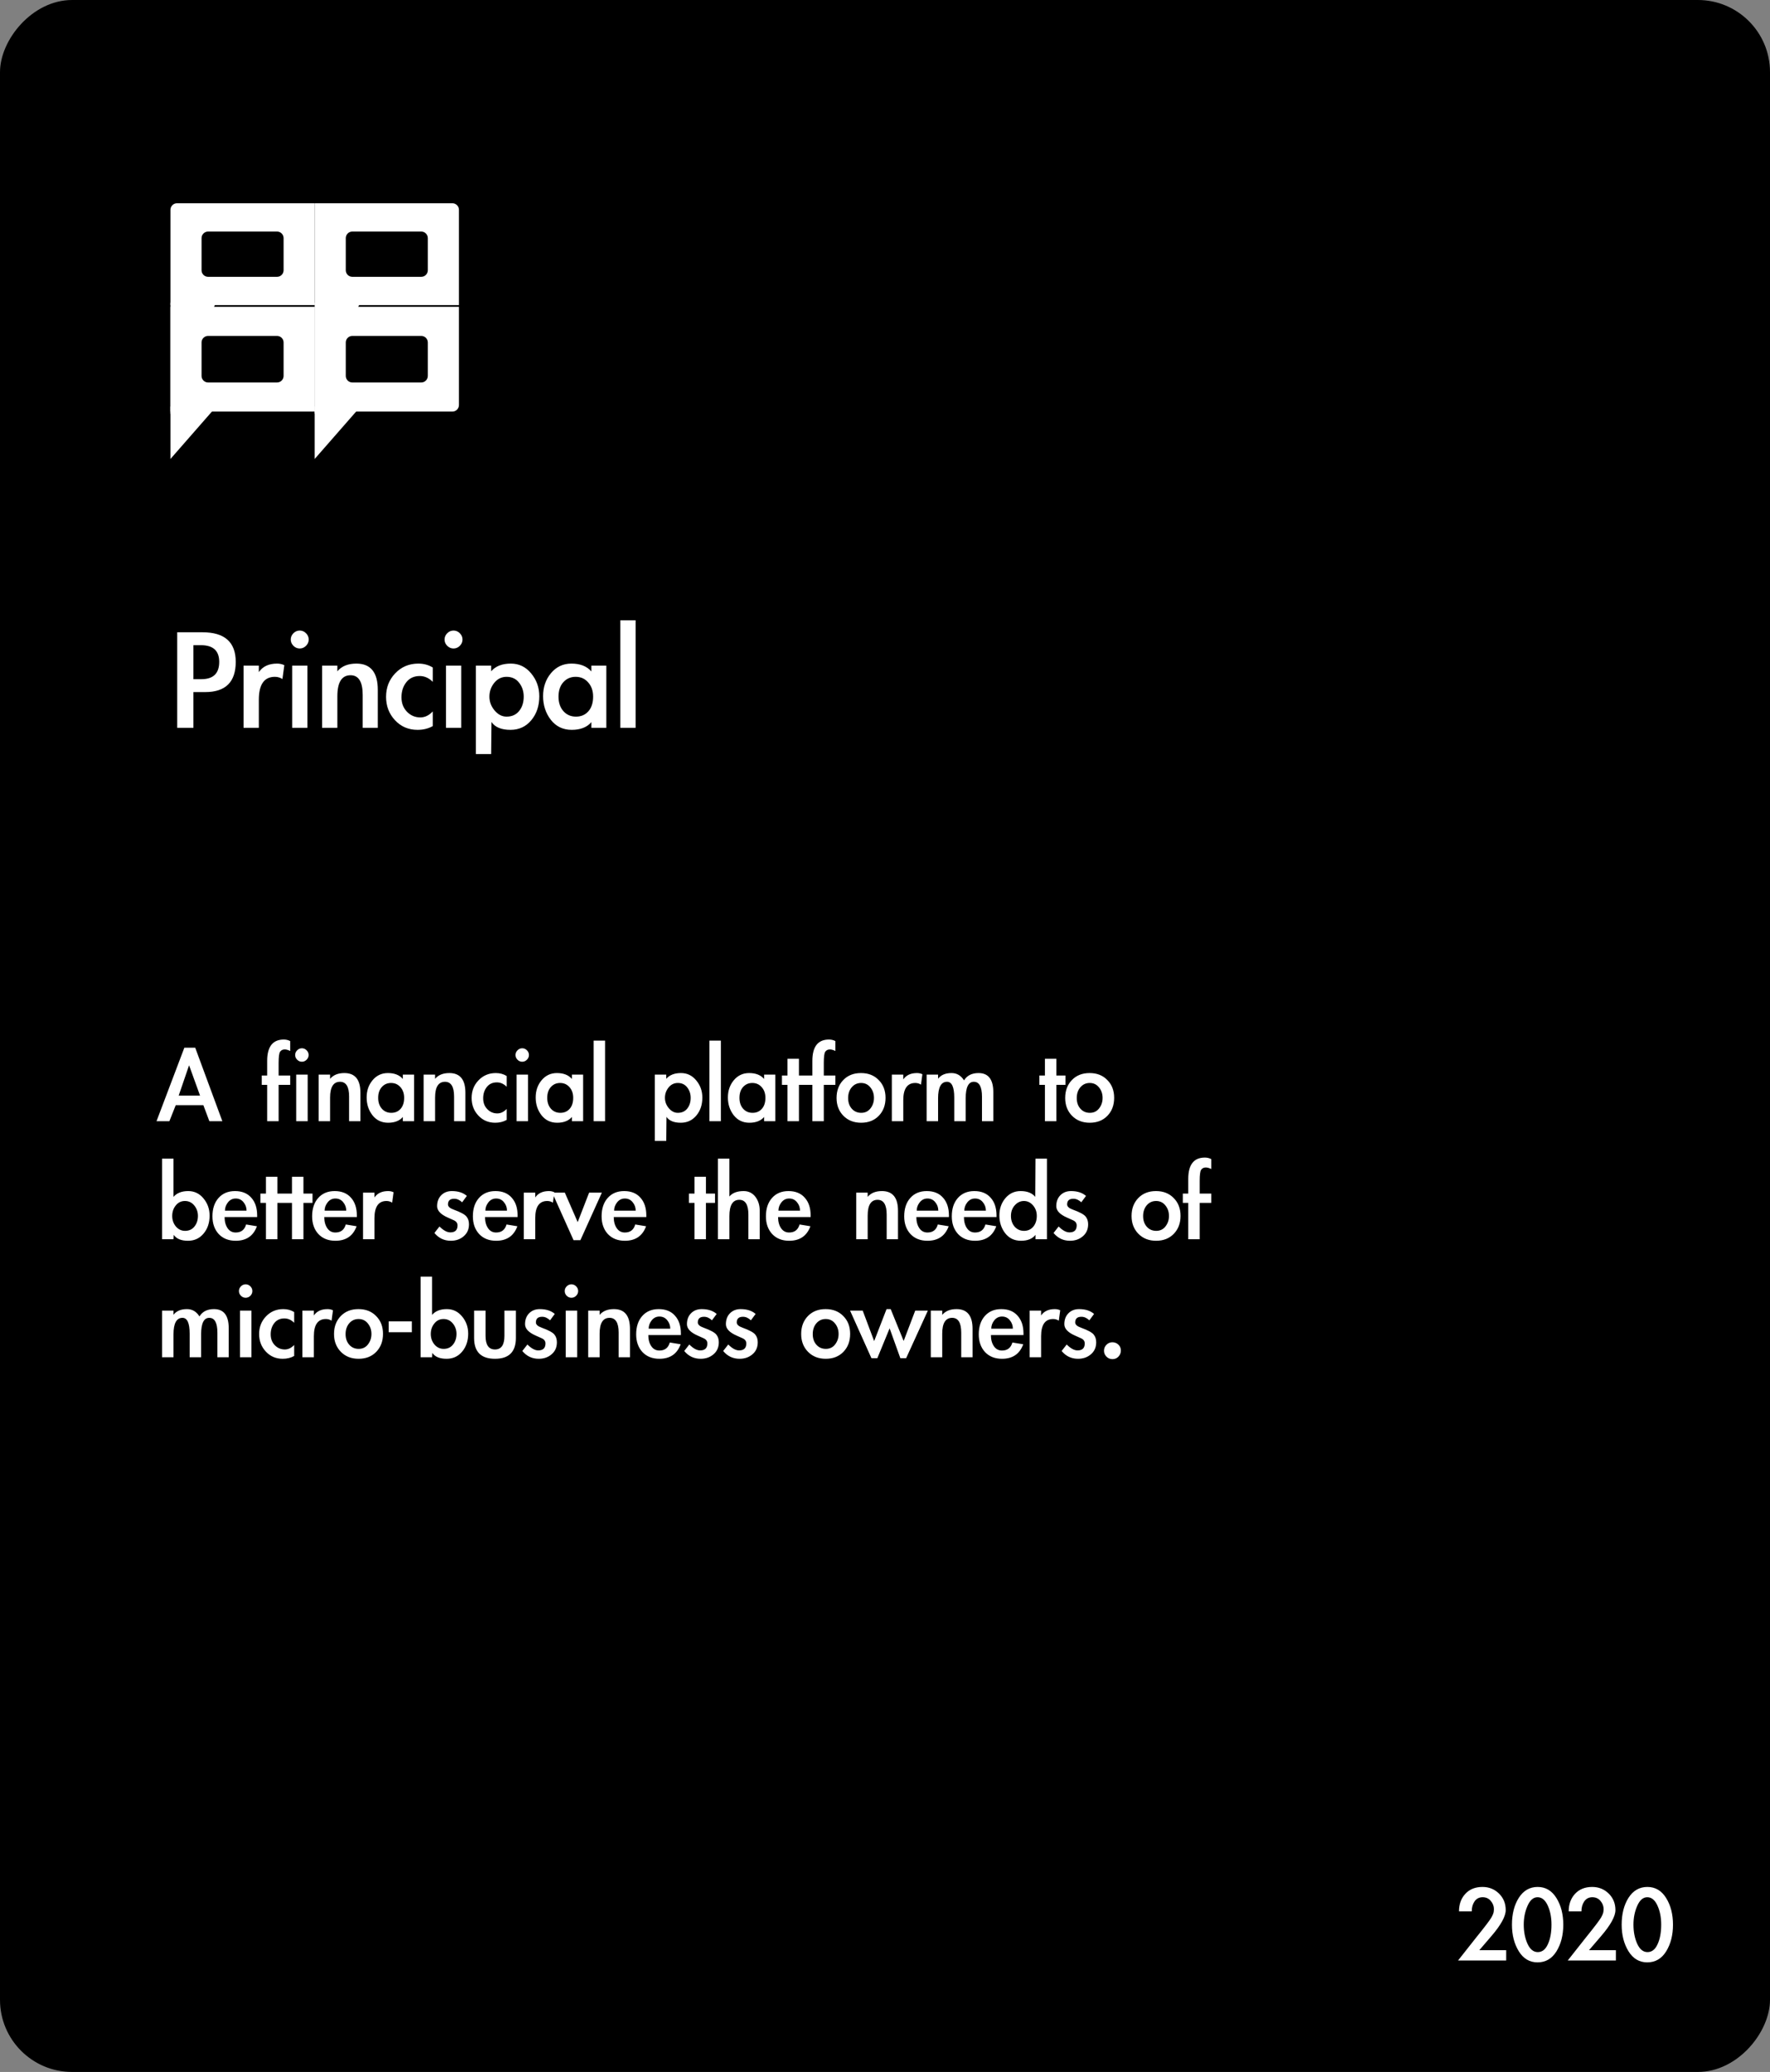 <svg width="270" height="316" viewBox="0 0 270 316" fill="none" xmlns="http://www.w3.org/2000/svg">
<rect x="0" y="0" width="270" height="316" fill="#808080" stroke="none"/>
<path d="M241.758 310.434V312H234.414L237.186 308.49C238.506 306.858 239.28 305.838 239.508 305.43C239.748 305.01 239.868 304.668 239.868 304.404C239.88 304.332 239.886 304.26 239.886 304.188C239.886 303.708 239.724 303.282 239.4 302.91C239.088 302.538 238.674 302.352 238.158 302.352C237.642 302.352 237.234 302.562 236.934 302.982C236.646 303.402 236.502 303.912 236.502 304.512H234.558C234.558 303.432 234.876 302.544 235.512 301.848C236.16 301.14 237.036 300.786 238.14 300.786C239.136 300.786 239.976 301.122 240.66 301.794C241.344 302.466 241.686 303.306 241.686 304.314C241.686 305.262 240.96 306.582 239.508 308.274L237.654 310.434H241.758ZM250.467 306.546C250.467 308.13 250.119 309.486 249.423 310.614C248.727 311.73 247.767 312.288 246.543 312.288C245.331 312.288 244.377 311.724 243.681 310.596C242.985 309.468 242.637 308.118 242.637 306.546C242.637 304.914 242.985 303.546 243.681 302.442C244.389 301.338 245.349 300.786 246.561 300.786C247.773 300.786 248.727 301.35 249.423 302.478C250.119 303.594 250.467 304.95 250.467 306.546ZM244.437 306.528C244.437 307.632 244.629 308.61 245.013 309.462C245.397 310.302 245.919 310.722 246.579 310.722C247.239 310.722 247.749 310.326 248.109 309.534C248.481 308.742 248.667 307.74 248.667 306.528C248.667 305.412 248.475 304.44 248.091 303.612C247.707 302.772 247.191 302.352 246.543 302.352C245.907 302.352 245.397 302.79 245.013 303.666C244.629 304.53 244.437 305.484 244.437 306.528ZM258.492 310.434V312H251.148L253.92 308.49C255.24 306.858 256.014 305.838 256.242 305.43C256.482 305.01 256.602 304.668 256.602 304.404C256.614 304.332 256.62 304.26 256.62 304.188C256.62 303.708 256.458 303.282 256.134 302.91C255.822 302.538 255.408 302.352 254.892 302.352C254.376 302.352 253.968 302.562 253.668 302.982C253.38 303.402 253.236 303.912 253.236 304.512H251.292C251.292 303.432 251.61 302.544 252.246 301.848C252.894 301.14 253.77 300.786 254.874 300.786C255.87 300.786 256.71 301.122 257.394 301.794C258.078 302.466 258.42 303.306 258.42 304.314C258.42 305.262 257.694 306.582 256.242 308.274L254.388 310.434H258.492ZM266.86 310.434V312H259.516L262.288 308.49C263.608 306.858 264.382 305.838 264.61 305.43C264.85 305.01 264.97 304.668 264.97 304.404C264.982 304.332 264.988 304.26 264.988 304.188C264.988 303.708 264.826 303.282 264.502 302.91C264.19 302.538 263.776 302.352 263.26 302.352C262.744 302.352 262.336 302.562 262.036 302.982C261.748 303.402 261.604 303.912 261.604 304.512H259.66C259.66 303.432 259.978 302.544 260.614 301.848C261.262 301.14 262.138 300.786 263.242 300.786C264.238 300.786 265.078 301.122 265.762 301.794C266.446 302.466 266.788 303.306 266.788 304.314C266.788 305.262 266.062 306.582 264.61 308.274L262.756 310.434H266.86Z" fill="white"/>
<rect width="270" height="316" rx="11" transform="matrix(1 0 0 -1 0 316)" fill="black"/>
<path d="M29.504 111H27.032V96.432H30.896C34.272 96.432 35.96 97.936 35.96 100.944C35.96 104.016 34.408 105.552 31.304 105.552H29.504V111ZM29.504 103.584H30.728C32.536 103.584 33.44 102.704 33.44 100.944C33.44 99.248 32.512 98.4 30.656 98.4H29.504V103.584ZM39.483 102.504C40.075 101.64 41.003 101.208 42.267 101.208C42.667 101.208 43.035 101.288 43.371 101.448L43.083 103.56C42.731 103.336 42.347 103.224 41.931 103.224C40.299 103.224 39.483 104.392 39.483 106.728V111H37.155V101.52H39.483V102.504ZM47.089 97.536C47.089 97.904 46.953 98.224 46.681 98.496C46.409 98.768 46.089 98.904 45.721 98.904C45.353 98.904 45.033 98.768 44.761 98.496C44.489 98.224 44.353 97.904 44.353 97.536C44.353 97.168 44.489 96.848 44.761 96.576C45.033 96.304 45.353 96.168 45.721 96.168C46.089 96.168 46.409 96.304 46.681 96.576C46.953 96.848 47.089 97.168 47.089 97.536ZM46.897 111H44.569V101.52H46.897V111ZM51.46 102.384C52.116 101.6 53.084 101.208 54.364 101.208C56.54 101.208 57.628 102.544 57.628 105.216V111H55.324V105.984C55.324 103.984 54.708 102.984 53.476 102.984C52.132 102.984 51.46 104.056 51.46 106.2V111H49.132V101.52H51.46V102.384ZM66.018 103.992C65.426 103.4 64.762 103.104 64.026 103.104C63.162 103.104 62.482 103.416 61.986 104.04C61.49 104.664 61.242 105.432 61.242 106.344C61.242 107.24 61.522 107.976 62.082 108.552C62.642 109.128 63.322 109.416 64.122 109.416C64.81 109.416 65.442 109.112 66.018 108.504V110.736C65.346 111.12 64.57 111.312 63.69 111.312C62.314 111.312 61.17 110.824 60.258 109.848C59.346 108.872 58.89 107.68 58.89 106.272C58.89 104.864 59.354 103.672 60.282 102.696C61.226 101.704 62.402 101.208 63.81 101.208C64.642 101.208 65.378 101.408 66.018 101.808V103.992ZM70.55 97.536C70.55 97.904 70.414 98.224 70.142 98.496C69.87 98.768 69.55 98.904 69.182 98.904C68.814 98.904 68.494 98.768 68.222 98.496C67.95 98.224 67.814 97.904 67.814 97.536C67.814 97.168 67.95 96.848 68.222 96.576C68.494 96.304 68.814 96.168 69.182 96.168C69.55 96.168 69.87 96.304 70.142 96.576C70.414 96.848 70.55 97.168 70.55 97.536ZM70.358 111H68.03V101.52H70.358V111ZM74.921 102.384C75.593 101.6 76.593 101.208 77.921 101.208C79.169 101.208 80.201 101.704 81.017 102.696C81.849 103.688 82.265 104.856 82.265 106.2C82.265 107.656 81.857 108.872 81.041 109.848C80.225 110.824 79.169 111.312 77.873 111.312C76.481 111.312 75.513 110.912 74.969 110.112L74.921 115.008H72.593V101.52H74.921V102.384ZM79.889 106.248C79.889 105.432 79.657 104.728 79.193 104.136C78.729 103.528 78.089 103.224 77.273 103.224C76.521 103.224 75.897 103.528 75.401 104.136C74.905 104.744 74.657 105.448 74.657 106.248C74.657 107.032 74.921 107.736 75.449 108.36C75.977 108.984 76.585 109.296 77.273 109.296C78.089 109.296 78.729 109.008 79.193 108.432C79.657 107.856 79.889 107.128 79.889 106.248ZM92.491 111H90.211V110.136C89.539 110.92 88.539 111.312 87.211 111.312C85.883 111.312 84.819 110.8 84.019 109.776C83.235 108.752 82.843 107.552 82.843 106.176C82.843 104.8 83.243 103.632 84.043 102.672C84.859 101.696 85.899 101.208 87.163 101.208C88.507 101.208 89.523 101.608 90.211 102.408V101.52H92.491V111ZM90.475 106.248C90.475 105.368 90.227 104.648 89.731 104.088C89.235 103.512 88.595 103.224 87.811 103.224C87.043 103.224 86.411 103.504 85.915 104.064C85.435 104.608 85.195 105.336 85.195 106.248C85.195 107.16 85.443 107.896 85.939 108.456C86.435 109.016 87.075 109.296 87.859 109.296C88.643 109.296 89.275 109.024 89.755 108.48C90.235 107.936 90.475 107.192 90.475 106.248ZM96.957 111H94.629V94.608H96.957V111Z" fill="white"/>
<path fill-rule="evenodd" clip-rule="evenodd" d="M27 31C26.448 31 26 31.448 26 32V46.534H48.007V31H27ZM31.746 35.315C31.194 35.315 30.746 35.763 30.746 36.315V41.219C30.746 41.772 31.194 42.219 31.746 42.219H42.26C42.812 42.219 43.26 41.772 43.26 41.219V36.315C43.26 35.763 42.812 35.315 42.26 35.315H31.746Z" fill="white"/>
<path d="M26 46.164H32.916L26 63.141V46.164Z" fill="white"/>
<path fill-rule="evenodd" clip-rule="evenodd" d="M48.007 46.793H26V62.771H48.007V46.793ZM31.746 51.232C31.194 51.232 30.746 51.679 30.746 52.232V57.333C30.746 57.885 31.194 58.333 31.746 58.333H42.26C42.812 58.333 43.26 57.885 43.26 57.333V52.232C43.26 51.679 42.812 51.232 42.26 51.232H31.746Z" fill="white"/>
<path d="M26 62H33L26 70V62Z" fill="white"/>
<path fill-rule="evenodd" clip-rule="evenodd" d="M69.007 31H48V46.534H70.007V32C70.007 31.448 69.559 31 69.007 31ZM53.746 35.315C53.194 35.315 52.746 35.763 52.746 36.315V41.219C52.746 41.772 53.194 42.219 53.746 42.219H64.26C64.812 42.219 65.26 41.772 65.26 41.219V36.315C65.26 35.763 64.812 35.315 64.26 35.315H53.746Z" fill="white"/>
<path d="M48 46.164H54.916L48 63.141V46.164Z" fill="white"/>
<path fill-rule="evenodd" clip-rule="evenodd" d="M70.007 46.793H48V62.771H69.007C69.559 62.771 70.007 62.324 70.007 61.771V46.793ZM53.746 51.232C53.194 51.232 52.746 51.679 52.746 52.232V57.333C52.746 57.885 53.194 58.333 53.746 58.333H64.26C64.812 58.333 65.26 57.885 65.26 57.333V52.232C65.26 51.679 64.812 51.232 64.26 51.232H53.746Z" fill="white"/>
<path d="M48 62H55L48 70V62Z" fill="white"/>
<path d="M26.808 168.552L25.836 171H23.874L28.122 159.786H29.778L33.918 171H31.938L31.02 168.552H26.808ZM28.842 162.468L27.258 167.094H30.516L28.842 162.468ZM42.502 171H40.756V165.456H39.928V164.034H40.756V161.802C40.756 159.63 41.602 158.544 43.294 158.544C43.642 158.544 43.966 158.622 44.266 158.778V160.29C43.954 160.134 43.678 160.056 43.438 160.056C43.114 160.056 42.874 160.176 42.718 160.416C42.574 160.644 42.502 161.202 42.502 162.09V164.034H44.266V165.456H42.502V171ZM47.077 160.902C47.077 161.178 46.975 161.418 46.771 161.622C46.567 161.826 46.327 161.928 46.051 161.928C45.775 161.928 45.535 161.826 45.331 161.622C45.127 161.418 45.025 161.178 45.025 160.902C45.025 160.626 45.127 160.386 45.331 160.182C45.535 159.978 45.775 159.876 46.051 159.876C46.327 159.876 46.567 159.978 46.771 160.182C46.975 160.386 47.077 160.626 47.077 160.902ZM46.933 171H45.187V163.89H46.933V171ZM50.355 164.538C50.847 163.95 51.573 163.656 52.533 163.656C54.165 163.656 54.981 164.658 54.981 166.662V171H53.253V167.238C53.253 165.738 52.791 164.988 51.867 164.988C50.859 164.988 50.355 165.792 50.355 167.4V171H48.609V163.89H50.355V164.538ZM63.163 171H61.453V170.352C60.949 170.94 60.199 171.234 59.203 171.234C58.207 171.234 57.409 170.85 56.809 170.082C56.221 169.314 55.927 168.414 55.927 167.382C55.927 166.35 56.227 165.474 56.827 164.754C57.439 164.022 58.219 163.656 59.167 163.656C60.175 163.656 60.937 163.956 61.453 164.556V163.89H63.163V171ZM61.651 167.436C61.651 166.776 61.465 166.236 61.093 165.816C60.721 165.384 60.241 165.168 59.653 165.168C59.077 165.168 58.603 165.378 58.231 165.798C57.871 166.206 57.691 166.752 57.691 167.436C57.691 168.12 57.877 168.672 58.249 169.092C58.621 169.512 59.101 169.722 59.689 169.722C60.277 169.722 60.751 169.518 61.111 169.11C61.471 168.702 61.651 168.144 61.651 167.436ZM66.368 164.538C66.86 163.95 67.586 163.656 68.546 163.656C70.178 163.656 70.994 164.658 70.994 166.662V171H69.266V167.238C69.266 165.738 68.804 164.988 67.88 164.988C66.872 164.988 66.368 165.792 66.368 167.4V171H64.622V163.89H66.368V164.538ZM77.287 165.744C76.843 165.3 76.345 165.078 75.793 165.078C75.145 165.078 74.635 165.312 74.263 165.78C73.891 166.248 73.705 166.824 73.705 167.508C73.705 168.18 73.915 168.732 74.335 169.164C74.755 169.596 75.265 169.812 75.865 169.812C76.381 169.812 76.855 169.584 77.287 169.128V170.802C76.783 171.09 76.201 171.234 75.541 171.234C74.509 171.234 73.651 170.868 72.967 170.136C72.283 169.404 71.941 168.51 71.941 167.454C71.941 166.398 72.289 165.504 72.985 164.772C73.693 164.028 74.575 163.656 75.631 163.656C76.255 163.656 76.807 163.806 77.287 164.106V165.744ZM80.686 160.902C80.686 161.178 80.584 161.418 80.38 161.622C80.176 161.826 79.936 161.928 79.66 161.928C79.384 161.928 79.144 161.826 78.94 161.622C78.736 161.418 78.634 161.178 78.634 160.902C78.634 160.626 78.736 160.386 78.94 160.182C79.144 159.978 79.384 159.876 79.66 159.876C79.936 159.876 80.176 159.978 80.38 160.182C80.584 160.386 80.686 160.626 80.686 160.902ZM80.542 171H78.796V163.89H80.542V171ZM88.95 171H87.24V170.352C86.736 170.94 85.986 171.234 84.99 171.234C83.994 171.234 83.196 170.85 82.596 170.082C82.008 169.314 81.714 168.414 81.714 167.382C81.714 166.35 82.014 165.474 82.614 164.754C83.226 164.022 84.006 163.656 84.954 163.656C85.962 163.656 86.724 163.956 87.24 164.556V163.89H88.95V171ZM87.438 167.436C87.438 166.776 87.252 166.236 86.88 165.816C86.508 165.384 86.028 165.168 85.44 165.168C84.864 165.168 84.39 165.378 84.018 165.798C83.658 166.206 83.478 166.752 83.478 167.436C83.478 168.12 83.664 168.672 84.036 169.092C84.408 169.512 84.888 169.722 85.476 169.722C86.064 169.722 86.538 169.518 86.898 169.11C87.258 168.702 87.438 168.144 87.438 167.436ZM92.299 171H90.553V158.706H92.299V171ZM101.63 164.538C102.134 163.95 102.884 163.656 103.88 163.656C104.816 163.656 105.59 164.028 106.202 164.772C106.826 165.516 107.138 166.392 107.138 167.4C107.138 168.492 106.832 169.404 106.22 170.136C105.608 170.868 104.816 171.234 103.844 171.234C102.8 171.234 102.074 170.934 101.666 170.334L101.63 174.006H99.884V163.89H101.63V164.538ZM105.356 167.436C105.356 166.824 105.182 166.296 104.834 165.852C104.486 165.396 104.006 165.168 103.394 165.168C102.83 165.168 102.362 165.396 101.99 165.852C101.618 166.308 101.432 166.836 101.432 167.436C101.432 168.024 101.63 168.552 102.026 169.02C102.422 169.488 102.878 169.722 103.394 169.722C104.006 169.722 104.486 169.506 104.834 169.074C105.182 168.642 105.356 168.096 105.356 167.436ZM109.965 171H108.219V158.706H109.965V171ZM118.27 171H116.56V170.352C116.056 170.94 115.306 171.234 114.31 171.234C113.314 171.234 112.516 170.85 111.916 170.082C111.328 169.314 111.034 168.414 111.034 167.382C111.034 166.35 111.334 165.474 111.934 164.754C112.546 164.022 113.326 163.656 114.274 163.656C115.282 163.656 116.044 163.956 116.56 164.556V163.89H118.27V171ZM116.758 167.436C116.758 166.776 116.572 166.236 116.2 165.816C115.828 165.384 115.348 165.168 114.76 165.168C114.184 165.168 113.71 165.378 113.338 165.798C112.978 166.206 112.798 166.752 112.798 167.436C112.798 168.12 112.984 168.672 113.356 169.092C113.728 169.512 114.208 169.722 114.796 169.722C115.384 169.722 115.858 169.518 116.218 169.11C116.578 168.702 116.758 168.144 116.758 167.436ZM121.872 171H120.126V165.456H119.28V164.034H120.126V161.478H121.872V164.034H123.258V165.456H121.872V171ZM125.664 171H123.918V165.456H123.09V164.034H123.918V161.802C123.918 159.63 124.764 158.544 126.456 158.544C126.804 158.544 127.128 158.622 127.428 158.778V160.29C127.116 160.134 126.84 160.056 126.6 160.056C126.276 160.056 126.036 160.176 125.88 160.416C125.736 160.644 125.664 161.202 125.664 162.09V164.034H127.428V165.456H125.664V171ZM135.081 167.436C135.081 168.552 134.739 169.464 134.055 170.172C133.371 170.88 132.471 171.234 131.355 171.234C130.251 171.234 129.351 170.88 128.655 170.172C127.959 169.464 127.611 168.558 127.611 167.454C127.611 166.338 127.953 165.426 128.637 164.718C129.321 164.01 130.221 163.656 131.337 163.656C132.453 163.656 133.353 164.01 134.037 164.718C134.733 165.414 135.081 166.32 135.081 167.436ZM129.375 167.472C129.375 168.132 129.561 168.672 129.933 169.092C130.305 169.512 130.785 169.722 131.373 169.722C131.961 169.722 132.429 169.5 132.777 169.056C133.137 168.6 133.317 168.066 133.317 167.454C133.317 166.83 133.137 166.296 132.777 165.852C132.417 165.396 131.943 165.168 131.355 165.168C130.779 165.168 130.305 165.384 129.933 165.816C129.561 166.248 129.375 166.8 129.375 167.472ZM137.788 164.628C138.232 163.98 138.928 163.656 139.876 163.656C140.176 163.656 140.452 163.716 140.704 163.836L140.488 165.42C140.224 165.252 139.936 165.168 139.624 165.168C138.4 165.168 137.788 166.044 137.788 167.796V171H136.042V163.89H137.788V164.628ZM143.097 164.52C143.541 163.944 144.225 163.656 145.149 163.656C145.953 163.656 146.589 164.028 147.057 164.772C147.513 164.028 148.251 163.656 149.271 163.656C150.771 163.656 151.521 164.628 151.521 166.572V171H149.793V167.256C149.793 165.744 149.379 164.988 148.551 164.988C147.723 164.988 147.309 165.828 147.309 167.508V171H145.563V167.4C145.563 165.792 145.197 164.988 144.465 164.988C143.553 164.988 143.097 165.828 143.097 167.508V171H141.351V163.89H143.097V164.52ZM161.141 171H159.395V165.456H158.549V164.034H159.395V161.478H161.141V164.034H162.527V165.456H161.141V171ZM169.956 167.436C169.956 168.552 169.614 169.464 168.93 170.172C168.246 170.88 167.346 171.234 166.23 171.234C165.126 171.234 164.226 170.88 163.53 170.172C162.834 169.464 162.486 168.558 162.486 167.454C162.486 166.338 162.828 165.426 163.512 164.718C164.196 164.01 165.096 163.656 166.212 163.656C167.328 163.656 168.228 164.01 168.912 164.718C169.608 165.414 169.956 166.32 169.956 167.436ZM164.25 167.472C164.25 168.132 164.436 168.672 164.808 169.092C165.18 169.512 165.66 169.722 166.248 169.722C166.836 169.722 167.304 169.5 167.652 169.056C168.012 168.6 168.192 168.066 168.192 167.454C168.192 166.83 168.012 166.296 167.652 165.852C167.292 165.396 166.818 165.168 166.23 165.168C165.654 165.168 165.18 165.384 164.808 165.816C164.436 166.248 164.25 166.8 164.25 167.472ZM24.72 176.706H26.466V182.538C26.97 181.95 27.72 181.656 28.716 181.656C29.652 181.656 30.426 182.028 31.038 182.772C31.662 183.516 31.974 184.392 31.974 185.4C31.974 186.492 31.668 187.404 31.056 188.136C30.444 188.868 29.652 189.234 28.68 189.234C27.636 189.234 26.91 188.934 26.502 188.334L26.466 189H24.72V176.706ZM30.192 185.436C30.192 184.836 30.006 184.308 29.634 183.852C29.262 183.396 28.788 183.168 28.212 183.168C27.636 183.168 27.168 183.396 26.808 183.852C26.448 184.296 26.268 184.83 26.268 185.454C26.268 186.066 26.454 186.6 26.826 187.056C27.21 187.5 27.678 187.722 28.23 187.722C28.83 187.722 29.304 187.506 29.652 187.074C30.012 186.63 30.192 186.084 30.192 185.436ZM34.261 185.616C34.261 186.3 34.411 186.864 34.711 187.308C35.011 187.752 35.425 187.974 35.953 187.974C36.781 187.974 37.309 187.566 37.537 186.75L39.193 187.02C38.653 188.496 37.573 189.234 35.953 189.234C34.873 189.234 34.009 188.892 33.361 188.208C32.725 187.512 32.407 186.612 32.407 185.508C32.407 184.344 32.713 183.414 33.325 182.718C33.949 182.01 34.789 181.656 35.845 181.656C36.913 181.656 37.741 181.992 38.329 182.664C38.929 183.324 39.229 184.23 39.229 185.382V185.616H34.261ZM37.609 184.644C37.609 184.152 37.453 183.72 37.141 183.348C36.841 182.976 36.445 182.79 35.953 182.79C35.473 182.79 35.077 182.988 34.765 183.384C34.465 183.768 34.315 184.188 34.315 184.644H37.609ZM42.313 189H40.567V183.456H39.721V182.034H40.567V179.478H42.313V182.034H43.699V183.456H42.313V189ZM46.286 189H44.54V183.456H43.694V182.034H44.54V179.478H46.286V182.034H47.672V183.456H46.286V189ZM49.467 185.616C49.467 186.3 49.617 186.864 49.916 187.308C50.217 187.752 50.63 187.974 51.158 187.974C51.986 187.974 52.514 187.566 52.742 186.75L54.398 187.02C53.858 188.496 52.779 189.234 51.158 189.234C50.078 189.234 49.215 188.892 48.566 188.208C47.931 187.512 47.612 186.612 47.612 185.508C47.612 184.344 47.919 183.414 48.531 182.718C49.154 182.01 49.995 181.656 51.05 181.656C52.118 181.656 52.947 181.992 53.535 182.664C54.135 183.324 54.434 184.23 54.434 185.382V185.616H49.467ZM52.815 184.644C52.815 184.152 52.658 183.72 52.346 183.348C52.047 182.976 51.651 182.79 51.158 182.79C50.678 182.79 50.282 182.988 49.971 183.384C49.67 183.768 49.52 184.188 49.52 184.644H52.815ZM57.122 182.628C57.566 181.98 58.262 181.656 59.21 181.656C59.51 181.656 59.786 181.716 60.038 181.836L59.822 183.42C59.558 183.252 59.27 183.168 58.958 183.168C57.734 183.168 57.122 184.044 57.122 185.796V189H55.376V181.89H57.122V182.628ZM70.495 183.366C70.111 183.006 69.709 182.826 69.289 182.826C68.653 182.826 68.335 183.114 68.335 183.69C68.335 184.014 68.623 184.278 69.199 184.482C70.255 184.866 70.909 185.22 71.161 185.544C71.413 185.856 71.539 186.246 71.539 186.714C71.539 187.482 71.269 188.094 70.729 188.55C70.201 189.006 69.547 189.234 68.767 189.234C67.759 189.234 66.925 188.838 66.265 188.046L67.039 187.056C67.639 187.656 68.191 187.956 68.695 187.956C69.427 187.956 69.793 187.602 69.793 186.894C69.793 186.534 69.601 186.27 69.217 186.102C68.833 185.922 68.539 185.79 68.335 185.706C67.231 185.226 66.679 184.644 66.679 183.96C66.679 183.276 66.883 182.724 67.291 182.304C67.711 181.872 68.257 181.656 68.929 181.656C69.889 181.656 70.651 181.902 71.215 182.394L70.495 183.366ZM73.988 185.616C73.988 186.3 74.138 186.864 74.438 187.308C74.738 187.752 75.152 187.974 75.68 187.974C76.508 187.974 77.036 187.566 77.264 186.75L78.92 187.02C78.38 188.496 77.3 189.234 75.68 189.234C74.6 189.234 73.736 188.892 73.088 188.208C72.452 187.512 72.134 186.612 72.134 185.508C72.134 184.344 72.44 183.414 73.052 182.718C73.676 182.01 74.516 181.656 75.572 181.656C76.64 181.656 77.468 181.992 78.056 182.664C78.656 183.324 78.956 184.23 78.956 185.382V185.616H73.988ZM77.336 184.644C77.336 184.152 77.18 183.72 76.868 183.348C76.568 182.976 76.172 182.79 75.68 182.79C75.2 182.79 74.804 182.988 74.492 183.384C74.192 183.768 74.042 184.188 74.042 184.644H77.336ZM81.644 182.628C82.088 181.98 82.784 181.656 83.732 181.656C84.032 181.656 84.308 181.716 84.56 181.836L84.344 183.42C84.08 183.252 83.792 183.168 83.48 183.168C82.256 183.168 81.644 184.044 81.644 185.796V189H79.898V181.89H81.644V182.628ZM88.122 186.39L89.868 181.89H91.812L88.536 189.144H87.492L84.234 181.89H86.16L88.122 186.39ZM93.623 185.616C93.623 186.3 93.773 186.864 94.073 187.308C94.373 187.752 94.787 187.974 95.315 187.974C96.143 187.974 96.671 187.566 96.899 186.75L98.555 187.02C98.015 188.496 96.935 189.234 95.315 189.234C94.235 189.234 93.371 188.892 92.723 188.208C92.087 187.512 91.769 186.612 91.769 185.508C91.769 184.344 92.075 183.414 92.687 182.718C93.311 182.01 94.151 181.656 95.207 181.656C96.275 181.656 97.103 181.992 97.691 182.664C98.291 183.324 98.591 184.23 98.591 185.382V185.616H93.623ZM96.971 184.644C96.971 184.152 96.815 183.72 96.503 183.348C96.203 182.976 95.807 182.79 95.315 182.79C94.835 182.79 94.439 182.988 94.127 183.384C93.827 183.768 93.677 184.188 93.677 184.644H96.971ZM107.686 189H105.94V183.456H105.094V182.034H105.94V179.478H107.686V182.034H109.072V183.456H107.686V189ZM111.263 176.706V182.484C111.719 181.932 112.445 181.656 113.441 181.656C114.185 181.656 114.779 181.944 115.223 182.52C115.667 183.096 115.889 183.81 115.889 184.662V189H114.161V185.238C114.161 183.738 113.699 182.988 112.775 182.988C111.767 182.988 111.263 183.816 111.263 185.472V189H109.517V176.706H111.263ZM118.689 185.616C118.689 186.3 118.839 186.864 119.139 187.308C119.439 187.752 119.853 187.974 120.381 187.974C121.209 187.974 121.737 187.566 121.965 186.75L123.621 187.02C123.081 188.496 122.001 189.234 120.381 189.234C119.301 189.234 118.437 188.892 117.789 188.208C117.153 187.512 116.835 186.612 116.835 185.508C116.835 184.344 117.141 183.414 117.753 182.718C118.377 182.01 119.217 181.656 120.273 181.656C121.341 181.656 122.169 181.992 122.757 182.664C123.357 183.324 123.657 184.23 123.657 185.382V185.616H118.689ZM122.037 184.644C122.037 184.152 121.881 183.72 121.569 183.348C121.269 182.976 120.873 182.79 120.381 182.79C119.901 182.79 119.505 182.988 119.193 183.384C118.893 183.768 118.743 184.188 118.743 184.644H122.037ZM132.357 182.538C132.849 181.95 133.575 181.656 134.535 181.656C136.167 181.656 136.983 182.658 136.983 184.662V189H135.255V185.238C135.255 183.738 134.793 182.988 133.869 182.988C132.861 182.988 132.357 183.792 132.357 185.4V189H130.611V181.89H132.357V182.538ZM139.783 185.616C139.783 186.3 139.933 186.864 140.233 187.308C140.533 187.752 140.947 187.974 141.475 187.974C142.303 187.974 142.831 187.566 143.059 186.75L144.715 187.02C144.175 188.496 143.095 189.234 141.475 189.234C140.395 189.234 139.531 188.892 138.883 188.208C138.247 187.512 137.929 186.612 137.929 185.508C137.929 184.344 138.235 183.414 138.847 182.718C139.471 182.01 140.311 181.656 141.367 181.656C142.435 181.656 143.263 181.992 143.851 182.664C144.451 183.324 144.751 184.23 144.751 185.382V185.616H139.783ZM143.131 184.644C143.131 184.152 142.975 183.72 142.663 183.348C142.363 182.976 141.967 182.79 141.475 182.79C140.995 182.79 140.599 182.988 140.287 183.384C139.987 183.768 139.837 184.188 139.837 184.644H143.131ZM147.043 185.616C147.043 186.3 147.193 186.864 147.493 187.308C147.793 187.752 148.207 187.974 148.735 187.974C149.563 187.974 150.091 187.566 150.319 186.75L151.975 187.02C151.435 188.496 150.355 189.234 148.735 189.234C147.655 189.234 146.791 188.892 146.143 188.208C145.507 187.512 145.189 186.612 145.189 185.508C145.189 184.344 145.495 183.414 146.107 182.718C146.731 182.01 147.571 181.656 148.627 181.656C149.695 181.656 150.523 181.992 151.111 182.664C151.711 183.324 152.011 184.23 152.011 185.382V185.616H147.043ZM150.391 184.644C150.391 184.152 150.235 183.72 149.923 183.348C149.623 182.976 149.227 182.79 148.735 182.79C148.255 182.79 147.859 182.988 147.547 183.384C147.247 183.768 147.097 184.188 147.097 184.644H150.391ZM157.956 188.334C157.488 188.934 156.75 189.234 155.742 189.234C154.734 189.234 153.93 188.85 153.33 188.082C152.742 187.314 152.448 186.414 152.448 185.382C152.448 184.35 152.748 183.474 153.348 182.754C153.96 182.022 154.74 181.656 155.688 181.656C156.696 181.656 157.44 181.95 157.92 182.538L157.956 176.706H159.702V189H157.956V188.334ZM158.154 185.436C158.154 184.812 157.962 184.278 157.578 183.834C157.194 183.39 156.732 183.168 156.192 183.168C155.652 183.168 155.184 183.39 154.788 183.834C154.404 184.266 154.212 184.806 154.212 185.454C154.212 186.09 154.398 186.63 154.77 187.074C155.154 187.506 155.634 187.722 156.21 187.722C156.786 187.722 157.254 187.512 157.614 187.092C157.974 186.66 158.154 186.108 158.154 185.436ZM164.942 183.366C164.558 183.006 164.156 182.826 163.736 182.826C163.1 182.826 162.782 183.114 162.782 183.69C162.782 184.014 163.07 184.278 163.646 184.482C164.702 184.866 165.356 185.22 165.608 185.544C165.86 185.856 165.986 186.246 165.986 186.714C165.986 187.482 165.716 188.094 165.176 188.55C164.648 189.006 163.994 189.234 163.214 189.234C162.206 189.234 161.372 188.838 160.712 188.046L161.486 187.056C162.086 187.656 162.638 187.956 163.142 187.956C163.874 187.956 164.24 187.602 164.24 186.894C164.24 186.534 164.048 186.27 163.664 186.102C163.28 185.922 162.986 185.79 162.782 185.706C161.678 185.226 161.126 184.644 161.126 183.96C161.126 183.276 161.33 182.724 161.738 182.304C162.158 181.872 162.704 181.656 163.376 181.656C164.336 181.656 165.098 181.902 165.662 182.394L164.942 183.366ZM180.081 185.436C180.081 186.552 179.739 187.464 179.055 188.172C178.371 188.88 177.471 189.234 176.355 189.234C175.251 189.234 174.351 188.88 173.655 188.172C172.959 187.464 172.611 186.558 172.611 185.454C172.611 184.338 172.953 183.426 173.637 182.718C174.321 182.01 175.221 181.656 176.337 181.656C177.453 181.656 178.353 182.01 179.037 182.718C179.733 183.414 180.081 184.32 180.081 185.436ZM174.375 185.472C174.375 186.132 174.561 186.672 174.933 187.092C175.305 187.512 175.785 187.722 176.373 187.722C176.961 187.722 177.429 187.5 177.777 187.056C178.137 186.6 178.317 186.066 178.317 185.454C178.317 184.83 178.137 184.296 177.777 183.852C177.417 183.396 176.943 183.168 176.355 183.168C175.779 183.168 175.305 183.384 174.933 183.816C174.561 184.248 174.375 184.8 174.375 185.472ZM183.004 189H181.258V183.456H180.43V182.034H181.258V179.802C181.258 177.63 182.104 176.544 183.796 176.544C184.144 176.544 184.468 176.622 184.768 176.778V178.29C184.456 178.134 184.18 178.056 183.94 178.056C183.616 178.056 183.376 178.176 183.22 178.416C183.076 178.644 183.004 179.202 183.004 180.09V182.034H184.768V183.456H183.004V189ZM26.466 200.52C26.91 199.944 27.594 199.656 28.518 199.656C29.322 199.656 29.958 200.028 30.426 200.772C30.882 200.028 31.62 199.656 32.64 199.656C34.14 199.656 34.89 200.628 34.89 202.572V207H33.162V203.256C33.162 201.744 32.748 200.988 31.92 200.988C31.092 200.988 30.678 201.828 30.678 203.508V207H28.932V203.4C28.932 201.792 28.566 200.988 27.834 200.988C26.922 200.988 26.466 201.828 26.466 203.508V207H24.72V199.89H26.466V200.52ZM38.499 196.902C38.499 197.178 38.397 197.418 38.193 197.622C37.989 197.826 37.749 197.928 37.473 197.928C37.197 197.928 36.957 197.826 36.753 197.622C36.549 197.418 36.447 197.178 36.447 196.902C36.447 196.626 36.549 196.386 36.753 196.182C36.957 195.978 37.197 195.876 37.473 195.876C37.749 195.876 37.989 195.978 38.193 196.182C38.397 196.386 38.499 196.626 38.499 196.902ZM38.355 207H36.609V199.89H38.355V207ZM44.873 201.744C44.428 201.3 43.931 201.078 43.379 201.078C42.73 201.078 42.221 201.312 41.849 201.78C41.477 202.248 41.291 202.824 41.291 203.508C41.291 204.18 41.501 204.732 41.92 205.164C42.34 205.596 42.85 205.812 43.45 205.812C43.967 205.812 44.441 205.584 44.873 205.128V206.802C44.368 207.09 43.786 207.234 43.127 207.234C42.094 207.234 41.236 206.868 40.553 206.136C39.868 205.404 39.526 204.51 39.526 203.454C39.526 202.398 39.874 201.504 40.571 200.772C41.279 200.028 42.16 199.656 43.217 199.656C43.84 199.656 44.392 199.806 44.873 200.106V201.744ZM47.876 200.628C48.32 199.98 49.016 199.656 49.964 199.656C50.264 199.656 50.54 199.716 50.792 199.836L50.576 201.42C50.312 201.252 50.024 201.168 49.712 201.168C48.488 201.168 47.876 202.044 47.876 203.796V207H46.13V199.89H47.876V200.628ZM58.423 203.436C58.423 204.552 58.081 205.464 57.397 206.172C56.713 206.88 55.813 207.234 54.697 207.234C53.593 207.234 52.693 206.88 51.997 206.172C51.301 205.464 50.953 204.558 50.953 203.454C50.953 202.338 51.295 201.426 51.979 200.718C52.663 200.01 53.563 199.656 54.679 199.656C55.795 199.656 56.695 200.01 57.379 200.718C58.075 201.414 58.423 202.32 58.423 203.436ZM52.717 203.472C52.717 204.132 52.903 204.672 53.275 205.092C53.647 205.512 54.127 205.722 54.715 205.722C55.303 205.722 55.771 205.5 56.119 205.056C56.479 204.6 56.659 204.066 56.659 203.454C56.659 202.83 56.479 202.296 56.119 201.852C55.759 201.396 55.285 201.168 54.697 201.168C54.121 201.168 53.647 201.384 53.275 201.816C52.903 202.248 52.717 202.8 52.717 203.472ZM62.822 201.528V203.184H59.294V201.528H62.822ZM64.165 194.706H65.911V200.538C66.415 199.95 67.165 199.656 68.161 199.656C69.097 199.656 69.871 200.028 70.483 200.772C71.107 201.516 71.419 202.392 71.419 203.4C71.419 204.492 71.113 205.404 70.501 206.136C69.889 206.868 69.097 207.234 68.125 207.234C67.081 207.234 66.355 206.934 65.947 206.334L65.911 207H64.165V194.706ZM69.637 203.436C69.637 202.836 69.451 202.308 69.079 201.852C68.707 201.396 68.233 201.168 67.657 201.168C67.081 201.168 66.613 201.396 66.253 201.852C65.893 202.296 65.713 202.83 65.713 203.454C65.713 204.066 65.899 204.6 66.271 205.056C66.655 205.5 67.123 205.722 67.675 205.722C68.275 205.722 68.749 205.506 69.097 205.074C69.457 204.63 69.637 204.084 69.637 203.436ZM74.067 199.89V203.742C74.067 205.122 74.547 205.812 75.507 205.812C76.467 205.812 76.947 205.122 76.947 203.742V199.89H78.693V204.066C78.693 206.178 77.631 207.234 75.507 207.234C73.383 207.234 72.321 206.178 72.321 204.066V199.89H74.067ZM83.907 201.366C83.523 201.006 83.121 200.826 82.701 200.826C82.065 200.826 81.747 201.114 81.747 201.69C81.747 202.014 82.035 202.278 82.611 202.482C83.667 202.866 84.321 203.22 84.573 203.544C84.825 203.856 84.951 204.246 84.951 204.714C84.951 205.482 84.681 206.094 84.141 206.55C83.613 207.006 82.959 207.234 82.179 207.234C81.171 207.234 80.337 206.838 79.677 206.046L80.451 205.056C81.051 205.656 81.603 205.956 82.107 205.956C82.839 205.956 83.205 205.602 83.205 204.894C83.205 204.534 83.013 204.27 82.629 204.102C82.245 203.922 81.951 203.79 81.747 203.706C80.643 203.226 80.091 202.644 80.091 201.96C80.091 201.276 80.295 200.724 80.703 200.304C81.123 199.872 81.669 199.656 82.341 199.656C83.301 199.656 84.063 199.902 84.627 200.394L83.907 201.366ZM88.192 196.902C88.192 197.178 88.09 197.418 87.886 197.622C87.682 197.826 87.442 197.928 87.166 197.928C86.89 197.928 86.65 197.826 86.446 197.622C86.242 197.418 86.14 197.178 86.14 196.902C86.14 196.626 86.242 196.386 86.446 196.182C86.65 195.978 86.89 195.876 87.166 195.876C87.442 195.876 87.682 195.978 87.886 196.182C88.09 196.386 88.192 196.626 88.192 196.902ZM88.048 207H86.302V199.89H88.048V207ZM91.47 200.538C91.962 199.95 92.688 199.656 93.648 199.656C95.28 199.656 96.096 200.658 96.096 202.662V207H94.368V203.238C94.368 201.738 93.906 200.988 92.982 200.988C91.974 200.988 91.47 201.792 91.47 203.4V207H89.724V199.89H91.47V200.538ZM98.896 203.616C98.896 204.3 99.046 204.864 99.346 205.308C99.646 205.752 100.06 205.974 100.588 205.974C101.416 205.974 101.944 205.566 102.172 204.75L103.828 205.02C103.288 206.496 102.208 207.234 100.588 207.234C99.508 207.234 98.644 206.892 97.996 206.208C97.36 205.512 97.042 204.612 97.042 203.508C97.042 202.344 97.348 201.414 97.96 200.718C98.584 200.01 99.424 199.656 100.48 199.656C101.548 199.656 102.376 199.992 102.964 200.664C103.564 201.324 103.864 202.23 103.864 203.382V203.616H98.896ZM102.244 202.644C102.244 202.152 102.088 201.72 101.776 201.348C101.476 200.976 101.08 200.79 100.588 200.79C100.108 200.79 99.712 200.988 99.4 201.384C99.1 201.768 98.95 202.188 98.95 202.644H102.244ZM108.604 201.366C108.22 201.006 107.818 200.826 107.398 200.826C106.762 200.826 106.444 201.114 106.444 201.69C106.444 202.014 106.732 202.278 107.308 202.482C108.364 202.866 109.018 203.22 109.27 203.544C109.522 203.856 109.648 204.246 109.648 204.714C109.648 205.482 109.378 206.094 108.838 206.55C108.31 207.006 107.656 207.234 106.876 207.234C105.868 207.234 105.034 206.838 104.374 206.046L105.148 205.056C105.748 205.656 106.3 205.956 106.804 205.956C107.536 205.956 107.902 205.602 107.902 204.894C107.902 204.534 107.71 204.27 107.326 204.102C106.942 203.922 106.648 203.79 106.444 203.706C105.34 203.226 104.788 202.644 104.788 201.96C104.788 201.276 104.992 200.724 105.4 200.304C105.82 199.872 106.366 199.656 107.038 199.656C107.998 199.656 108.76 199.902 109.324 200.394L108.604 201.366ZM114.545 201.366C114.161 201.006 113.759 200.826 113.339 200.826C112.703 200.826 112.385 201.114 112.385 201.69C112.385 202.014 112.673 202.278 113.249 202.482C114.305 202.866 114.959 203.22 115.211 203.544C115.463 203.856 115.589 204.246 115.589 204.714C115.589 205.482 115.319 206.094 114.779 206.55C114.251 207.006 113.597 207.234 112.817 207.234C111.809 207.234 110.975 206.838 110.315 206.046L111.089 205.056C111.689 205.656 112.241 205.956 112.745 205.956C113.477 205.956 113.843 205.602 113.843 204.894C113.843 204.534 113.651 204.27 113.267 204.102C112.883 203.922 112.589 203.79 112.385 203.706C111.281 203.226 110.729 202.644 110.729 201.96C110.729 201.276 110.933 200.724 111.341 200.304C111.761 199.872 112.307 199.656 112.979 199.656C113.939 199.656 114.701 199.902 115.265 200.394L114.545 201.366ZM129.684 203.436C129.684 204.552 129.342 205.464 128.658 206.172C127.974 206.88 127.074 207.234 125.958 207.234C124.854 207.234 123.954 206.88 123.258 206.172C122.562 205.464 122.214 204.558 122.214 203.454C122.214 202.338 122.556 201.426 123.24 200.718C123.924 200.01 124.824 199.656 125.94 199.656C127.056 199.656 127.956 200.01 128.64 200.718C129.336 201.414 129.684 202.32 129.684 203.436ZM123.978 203.472C123.978 204.132 124.164 204.672 124.536 205.092C124.908 205.512 125.388 205.722 125.976 205.722C126.564 205.722 127.032 205.5 127.38 205.056C127.74 204.6 127.92 204.066 127.92 203.454C127.92 202.83 127.74 202.296 127.38 201.852C127.02 201.396 126.546 201.168 125.958 201.168C125.382 201.168 124.908 201.384 124.536 201.816C124.164 202.248 123.978 202.8 123.978 203.472ZM133.346 204.534L135.236 199.656H135.866L137.846 204.516L139.61 199.89H141.536L138.224 207.144H137.342L135.704 202.59L133.832 207.144H132.932L129.674 199.89H131.6L133.346 204.534ZM143.73 200.538C144.222 199.95 144.948 199.656 145.908 199.656C147.54 199.656 148.356 200.658 148.356 202.662V207H146.628V203.238C146.628 201.738 146.166 200.988 145.242 200.988C144.234 200.988 143.73 201.792 143.73 203.4V207H141.984V199.89H143.73V200.538ZM151.156 203.616C151.156 204.3 151.306 204.864 151.606 205.308C151.906 205.752 152.32 205.974 152.848 205.974C153.676 205.974 154.204 205.566 154.432 204.75L156.088 205.02C155.548 206.496 154.468 207.234 152.848 207.234C151.768 207.234 150.904 206.892 150.256 206.208C149.62 205.512 149.302 204.612 149.302 203.508C149.302 202.344 149.608 201.414 150.22 200.718C150.844 200.01 151.684 199.656 152.74 199.656C153.808 199.656 154.636 199.992 155.224 200.664C155.824 201.324 156.124 202.23 156.124 203.382V203.616H151.156ZM154.504 202.644C154.504 202.152 154.348 201.72 154.036 201.348C153.736 200.976 153.34 200.79 152.848 200.79C152.368 200.79 151.972 200.988 151.66 201.384C151.36 201.768 151.21 202.188 151.21 202.644H154.504ZM158.812 200.628C159.256 199.98 159.952 199.656 160.9 199.656C161.2 199.656 161.476 199.716 161.728 199.836L161.512 201.42C161.248 201.252 160.96 201.168 160.648 201.168C159.424 201.168 158.812 202.044 158.812 203.796V207H157.066V199.89H158.812V200.628ZM166.172 201.366C165.788 201.006 165.386 200.826 164.966 200.826C164.33 200.826 164.012 201.114 164.012 201.69C164.012 202.014 164.3 202.278 164.876 202.482C165.932 202.866 166.586 203.22 166.838 203.544C167.09 203.856 167.216 204.246 167.216 204.714C167.216 205.482 166.946 206.094 166.406 206.55C165.878 207.006 165.224 207.234 164.444 207.234C163.436 207.234 162.602 206.838 161.942 206.046L162.716 205.056C163.316 205.656 163.868 205.956 164.372 205.956C165.104 205.956 165.47 205.602 165.47 204.894C165.47 204.534 165.278 204.27 164.894 204.102C164.51 203.922 164.216 203.79 164.012 203.706C162.908 203.226 162.356 202.644 162.356 201.96C162.356 201.276 162.56 200.724 162.968 200.304C163.388 199.872 163.934 199.656 164.606 199.656C165.566 199.656 166.328 199.902 166.892 200.394L166.172 201.366ZM170.98 205.974C170.98 206.334 170.854 206.646 170.602 206.91C170.362 207.162 170.062 207.288 169.702 207.288C169.342 207.288 169.036 207.162 168.784 206.91C168.532 206.658 168.406 206.358 168.406 206.01C168.406 205.65 168.532 205.344 168.784 205.092C169.036 204.84 169.336 204.714 169.684 204.714C170.044 204.714 170.35 204.834 170.602 205.074C170.854 205.314 170.98 205.614 170.98 205.974Z" fill="white"/>
<path d="M229.758 297.434V299H222.414L225.186 295.49C226.506 293.858 227.28 292.838 227.508 292.43C227.748 292.01 227.868 291.668 227.868 291.404C227.88 291.332 227.886 291.26 227.886 291.188C227.886 290.708 227.724 290.282 227.4 289.91C227.088 289.538 226.674 289.352 226.158 289.352C225.642 289.352 225.234 289.562 224.934 289.982C224.646 290.402 224.502 290.912 224.502 291.512H222.558C222.558 290.432 222.876 289.544 223.512 288.848C224.16 288.14 225.036 287.786 226.14 287.786C227.136 287.786 227.976 288.122 228.66 288.794C229.344 289.466 229.686 290.306 229.686 291.314C229.686 292.262 228.96 293.582 227.508 295.274L225.654 297.434H229.758ZM238.467 293.546C238.467 295.13 238.119 296.486 237.423 297.614C236.727 298.73 235.767 299.288 234.543 299.288C233.331 299.288 232.377 298.724 231.681 297.596C230.985 296.468 230.637 295.118 230.637 293.546C230.637 291.914 230.985 290.546 231.681 289.442C232.389 288.338 233.349 287.786 234.561 287.786C235.773 287.786 236.727 288.35 237.423 289.478C238.119 290.594 238.467 291.95 238.467 293.546ZM232.437 293.528C232.437 294.632 232.629 295.61 233.013 296.462C233.397 297.302 233.919 297.722 234.579 297.722C235.239 297.722 235.749 297.326 236.109 296.534C236.481 295.742 236.667 294.74 236.667 293.528C236.667 292.412 236.475 291.44 236.091 290.612C235.707 289.772 235.191 289.352 234.543 289.352C233.907 289.352 233.397 289.79 233.013 290.666C232.629 291.53 232.437 292.484 232.437 293.528ZM246.492 297.434V299H239.148L241.92 295.49C243.24 293.858 244.014 292.838 244.242 292.43C244.482 292.01 244.602 291.668 244.602 291.404C244.614 291.332 244.62 291.26 244.62 291.188C244.62 290.708 244.458 290.282 244.134 289.91C243.822 289.538 243.408 289.352 242.892 289.352C242.376 289.352 241.968 289.562 241.668 289.982C241.38 290.402 241.236 290.912 241.236 291.512H239.292C239.292 290.432 239.61 289.544 240.246 288.848C240.894 288.14 241.77 287.786 242.874 287.786C243.87 287.786 244.71 288.122 245.394 288.794C246.078 289.466 246.42 290.306 246.42 291.314C246.42 292.262 245.694 293.582 244.242 295.274L242.388 297.434H246.492ZM255.202 293.546C255.202 295.13 254.854 296.486 254.158 297.614C253.462 298.73 252.502 299.288 251.278 299.288C250.066 299.288 249.112 298.724 248.416 297.596C247.72 296.468 247.372 295.118 247.372 293.546C247.372 291.914 247.72 290.546 248.416 289.442C249.124 288.338 250.084 287.786 251.296 287.786C252.508 287.786 253.462 288.35 254.158 289.478C254.854 290.594 255.202 291.95 255.202 293.546ZM249.172 293.528C249.172 294.632 249.364 295.61 249.748 296.462C250.132 297.302 250.654 297.722 251.314 297.722C251.974 297.722 252.484 297.326 252.844 296.534C253.216 295.742 253.402 294.74 253.402 293.528C253.402 292.412 253.21 291.44 252.826 290.612C252.442 289.772 251.926 289.352 251.278 289.352C250.642 289.352 250.132 289.79 249.748 290.666C249.364 291.53 249.172 292.484 249.172 293.528Z" fill="white"/>
</svg>
